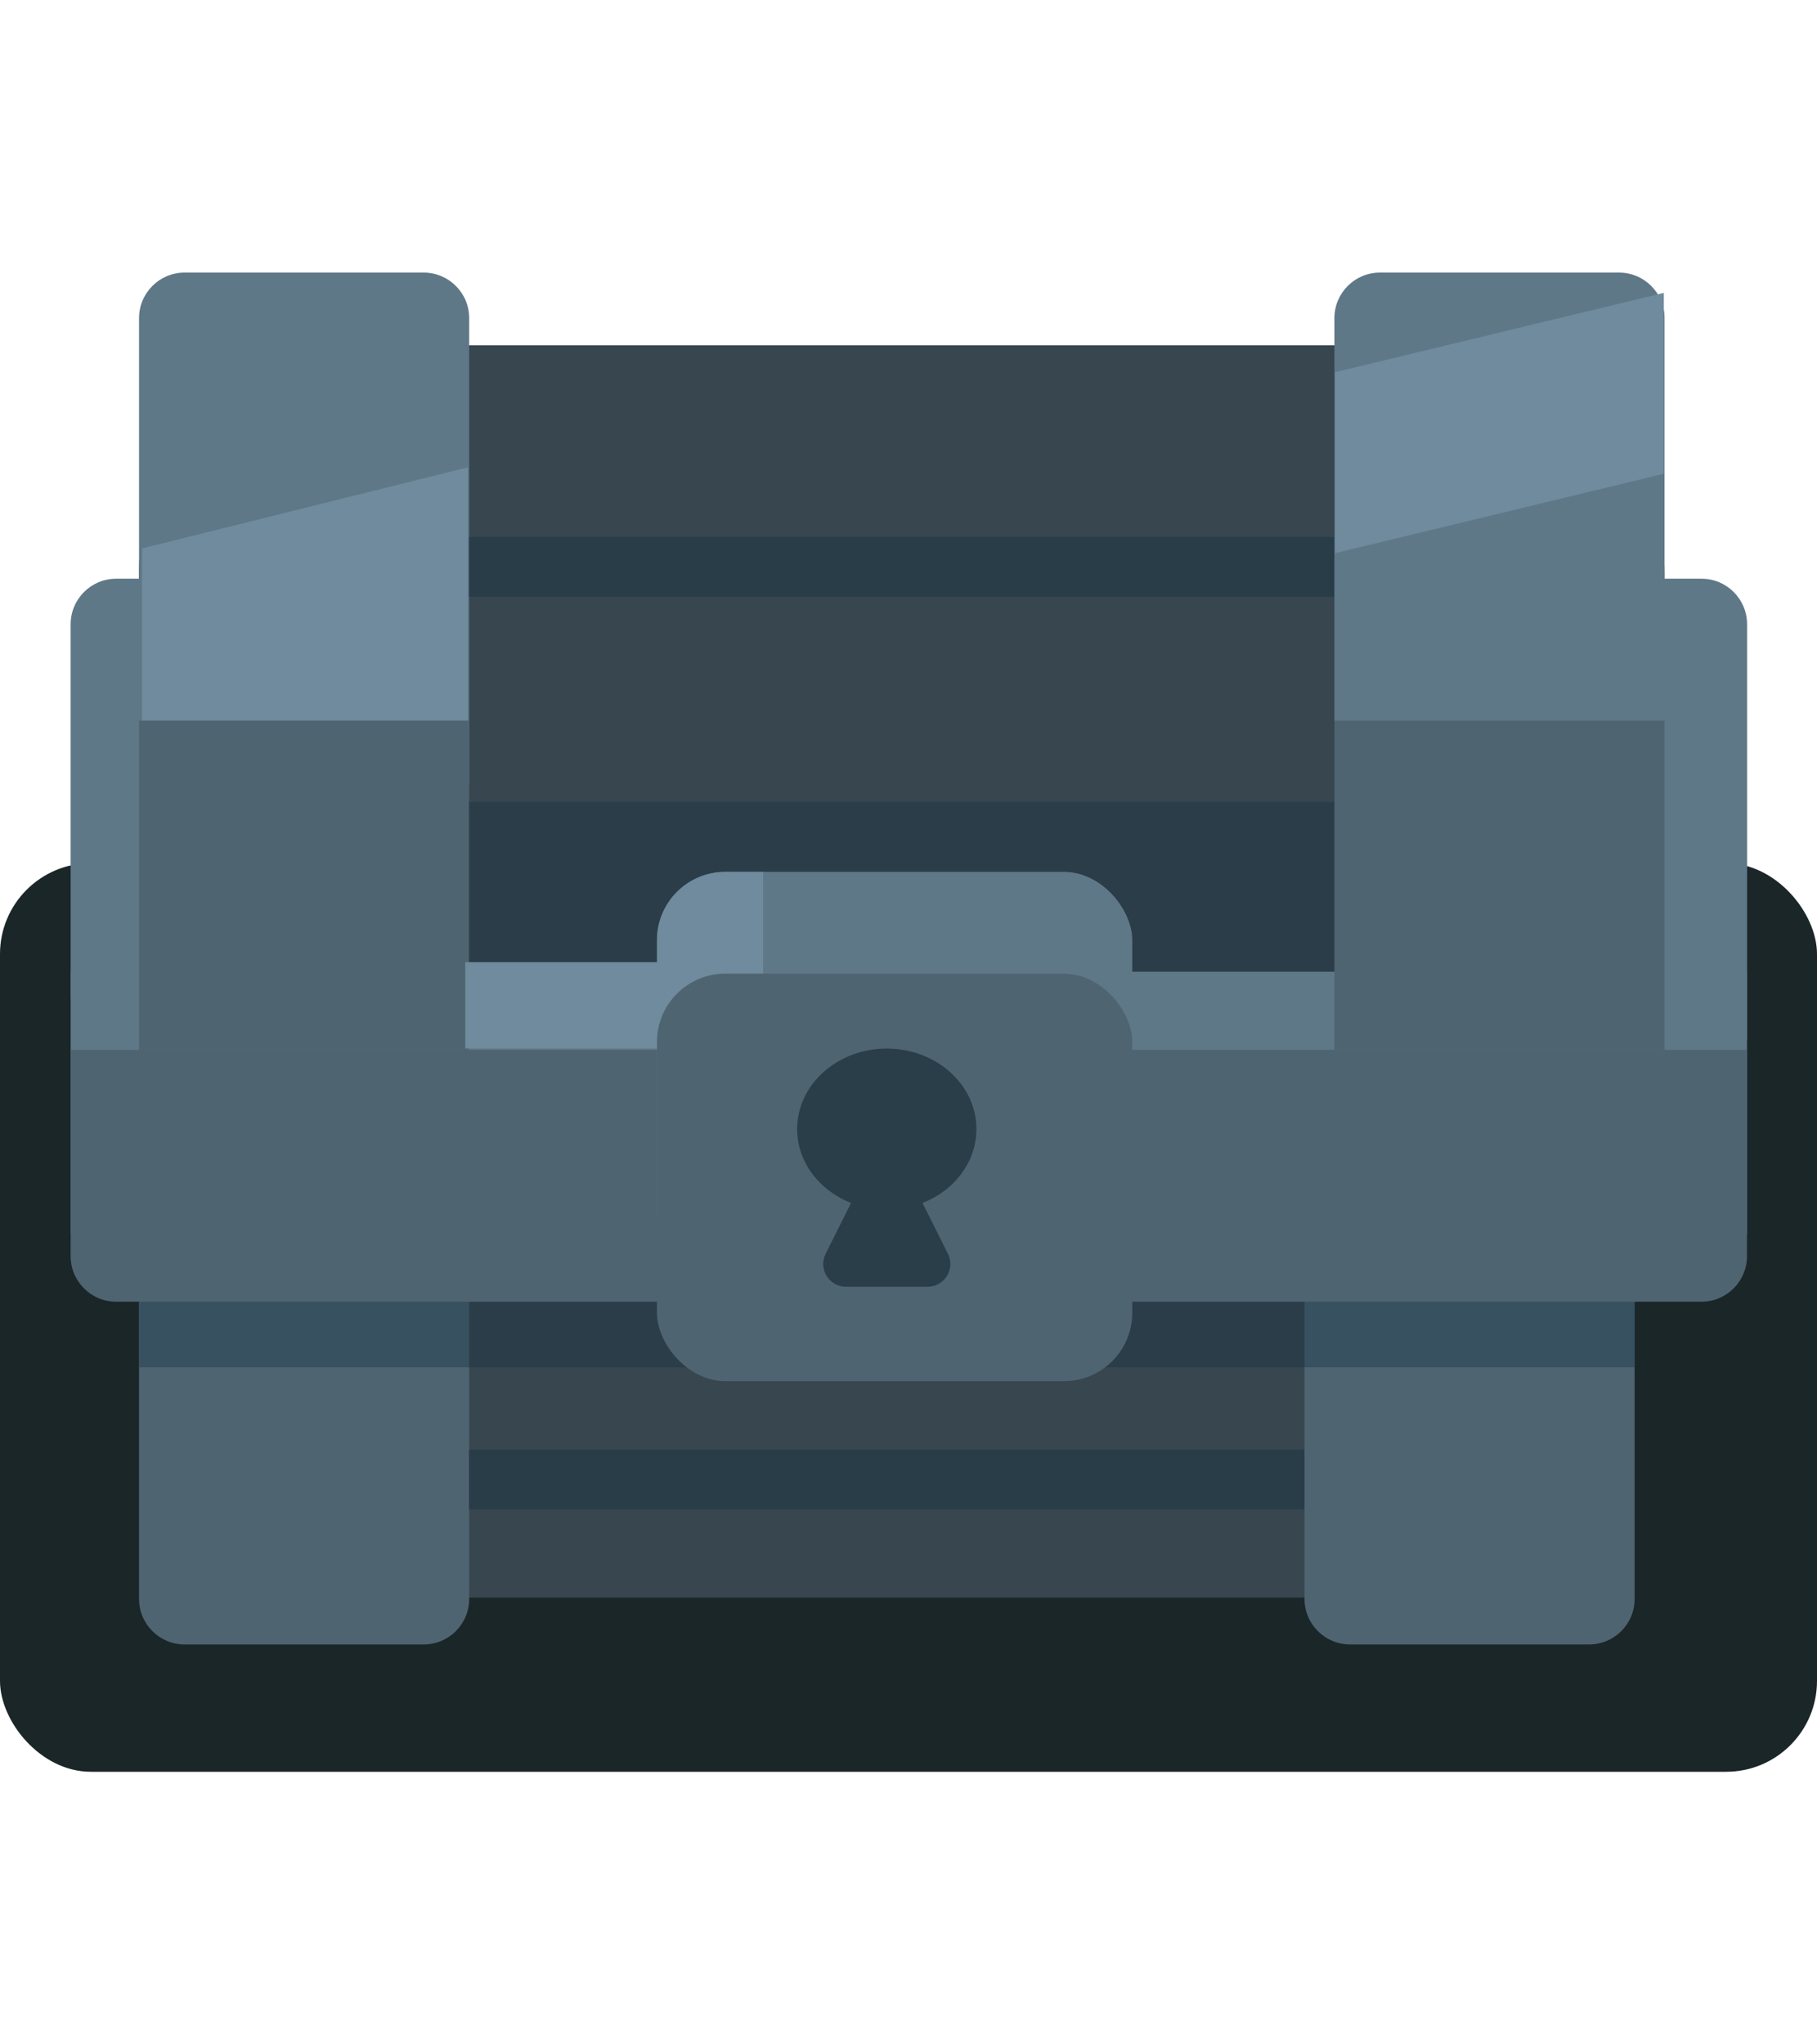 <svg width="80" height="90" viewBox="0 0 80 90" fill="none" xmlns="http://www.w3.org/2000/svg"><rect y="38" width="80" height="40" rx="4" fill="#1A2628"/><path d="M8.289 39.737C8.289 34.2 12.777 29.712 18.314 29.712H60.756C66.292 29.712 70.78 34.2 70.78 39.737V66.32C70.78 68.535 68.985 70.33 66.77 70.33H12.299C10.084 70.33 8.289 68.535 8.289 66.32V39.737Z" fill="#37464F"/><path d="M6.122 25.227C6.122 19.691 10.61 15.203 16.147 15.203H63.263C68.799 15.203 73.288 19.691 73.288 25.227V55.051H6.122V25.227Z" fill="#37464F"/><rect x="3.11" y="42.772" width="73.809" height="11.528" fill="#5F7888"/><path d="M67.021 25.477H74.917C76.025 25.477 76.922 26.375 76.922 27.482V45.777H67.021V25.477Z" fill="#5F7888"/><path d="M3.11 27.482C3.11 26.375 4.007 25.477 5.114 25.477H11.507C12.614 25.477 13.512 26.375 13.512 27.482V43.772C13.512 44.879 12.614 45.777 11.507 45.777H5.114C4.007 45.777 3.11 44.879 3.11 43.772V27.482Z" fill="#5F7888"/><path d="M6.122 14.005C6.122 12.898 7.02 12 8.127 12H18.653C19.76 12 20.658 12.898 20.658 14.005V34.503H6.122V14.005Z" fill="#5F7888"/><path d="M58.752 14.005C58.752 12.898 59.65 12 60.757 12H71.283C72.391 12 73.288 12.898 73.288 14.005V34.503H58.752V14.005Z" fill="#5F7888"/><path d="M6.254 24.145L20.602 20.572V33.222L6.254 33.046V24.145Z" fill="#6F8B9D"/><path d="M6.122 31.725H20.658V46.22H6.122V31.725Z" fill="#4F6471"/><path d="M6.122 52.544C6.122 51.436 7.02 50.539 8.127 50.539H18.653C19.76 50.539 20.658 51.436 20.658 52.544V70.39C20.658 71.498 19.76 72.395 18.653 72.395H8.127C7.02 72.395 6.122 71.498 6.122 70.39V52.544Z" fill="#4F6471"/><path d="M57.435 52.544C57.435 51.436 58.333 50.539 59.44 50.539H69.966C71.073 50.539 71.971 51.436 71.971 52.544V70.39C71.971 71.498 71.073 72.395 69.966 72.395H59.44C58.333 72.395 57.435 71.498 57.435 70.39V52.544Z" fill="#4F6471"/><rect x="58.752" y="31.725" width="14.536" height="14.495" fill="#4F6471"/><rect x="6.122" y="55.308" width="14.536" height="4.887" fill="#375161"/><rect x="57.435" y="55.308" width="14.536" height="4.887" fill="#375161"/><rect x="20.653" y="63.818" width="36.778" height="2.631" fill="#293D49"/><rect x="20.653" y="23.64" width="38.094" height="2.631" fill="#293D49"/><rect opacity="0.92" x="20.653" y="55.308" width="36.778" height="4.887" fill="#2A3D49"/><rect opacity="0.92" x="20.653" y="35.305" width="38.094" height="7.466" fill="#2A3D49"/><path d="M3.11 46.216H76.918V55.301C76.918 56.408 76.021 57.306 74.913 57.306H5.114C4.007 57.306 3.11 56.408 3.11 55.301V46.216Z" fill="#4F6471"/><rect x="28.925" y="38.383" width="20.927" height="18.201" rx="3.007" fill="#5F7888"/><path d="M33.601 38.383H31.933C30.272 38.383 28.925 39.729 28.925 41.39V53.576C28.925 55.237 30.272 56.584 31.933 56.584H32.937C33.462 56.584 33.885 56.152 33.873 55.627L33.601 42.973V38.383Z" fill="#6F8B9D"/><rect x="28.925" y="42.863" width="20.927" height="17.941" rx="3.007" fill="#4F6471"/><ellipse cx="39.044" cy="49.706" rx="3.947" ry="3.545" fill="#2A3E4A"/><path d="M38.147 51.603C38.516 50.864 39.571 50.864 39.94 51.603L41.736 55.196C42.07 55.862 41.585 56.647 40.84 56.647H37.247C36.502 56.647 36.017 55.862 36.351 55.196L38.147 51.603Z" fill="#2A3E4A"/><path d="M58.785 16.385L73.256 12.893V20.858L58.785 24.35V16.385Z" fill="#6F8B9D"/><rect x="20.485" y="42.358" width="8.442" height="3.803" fill="#6F8B9D"/></svg>